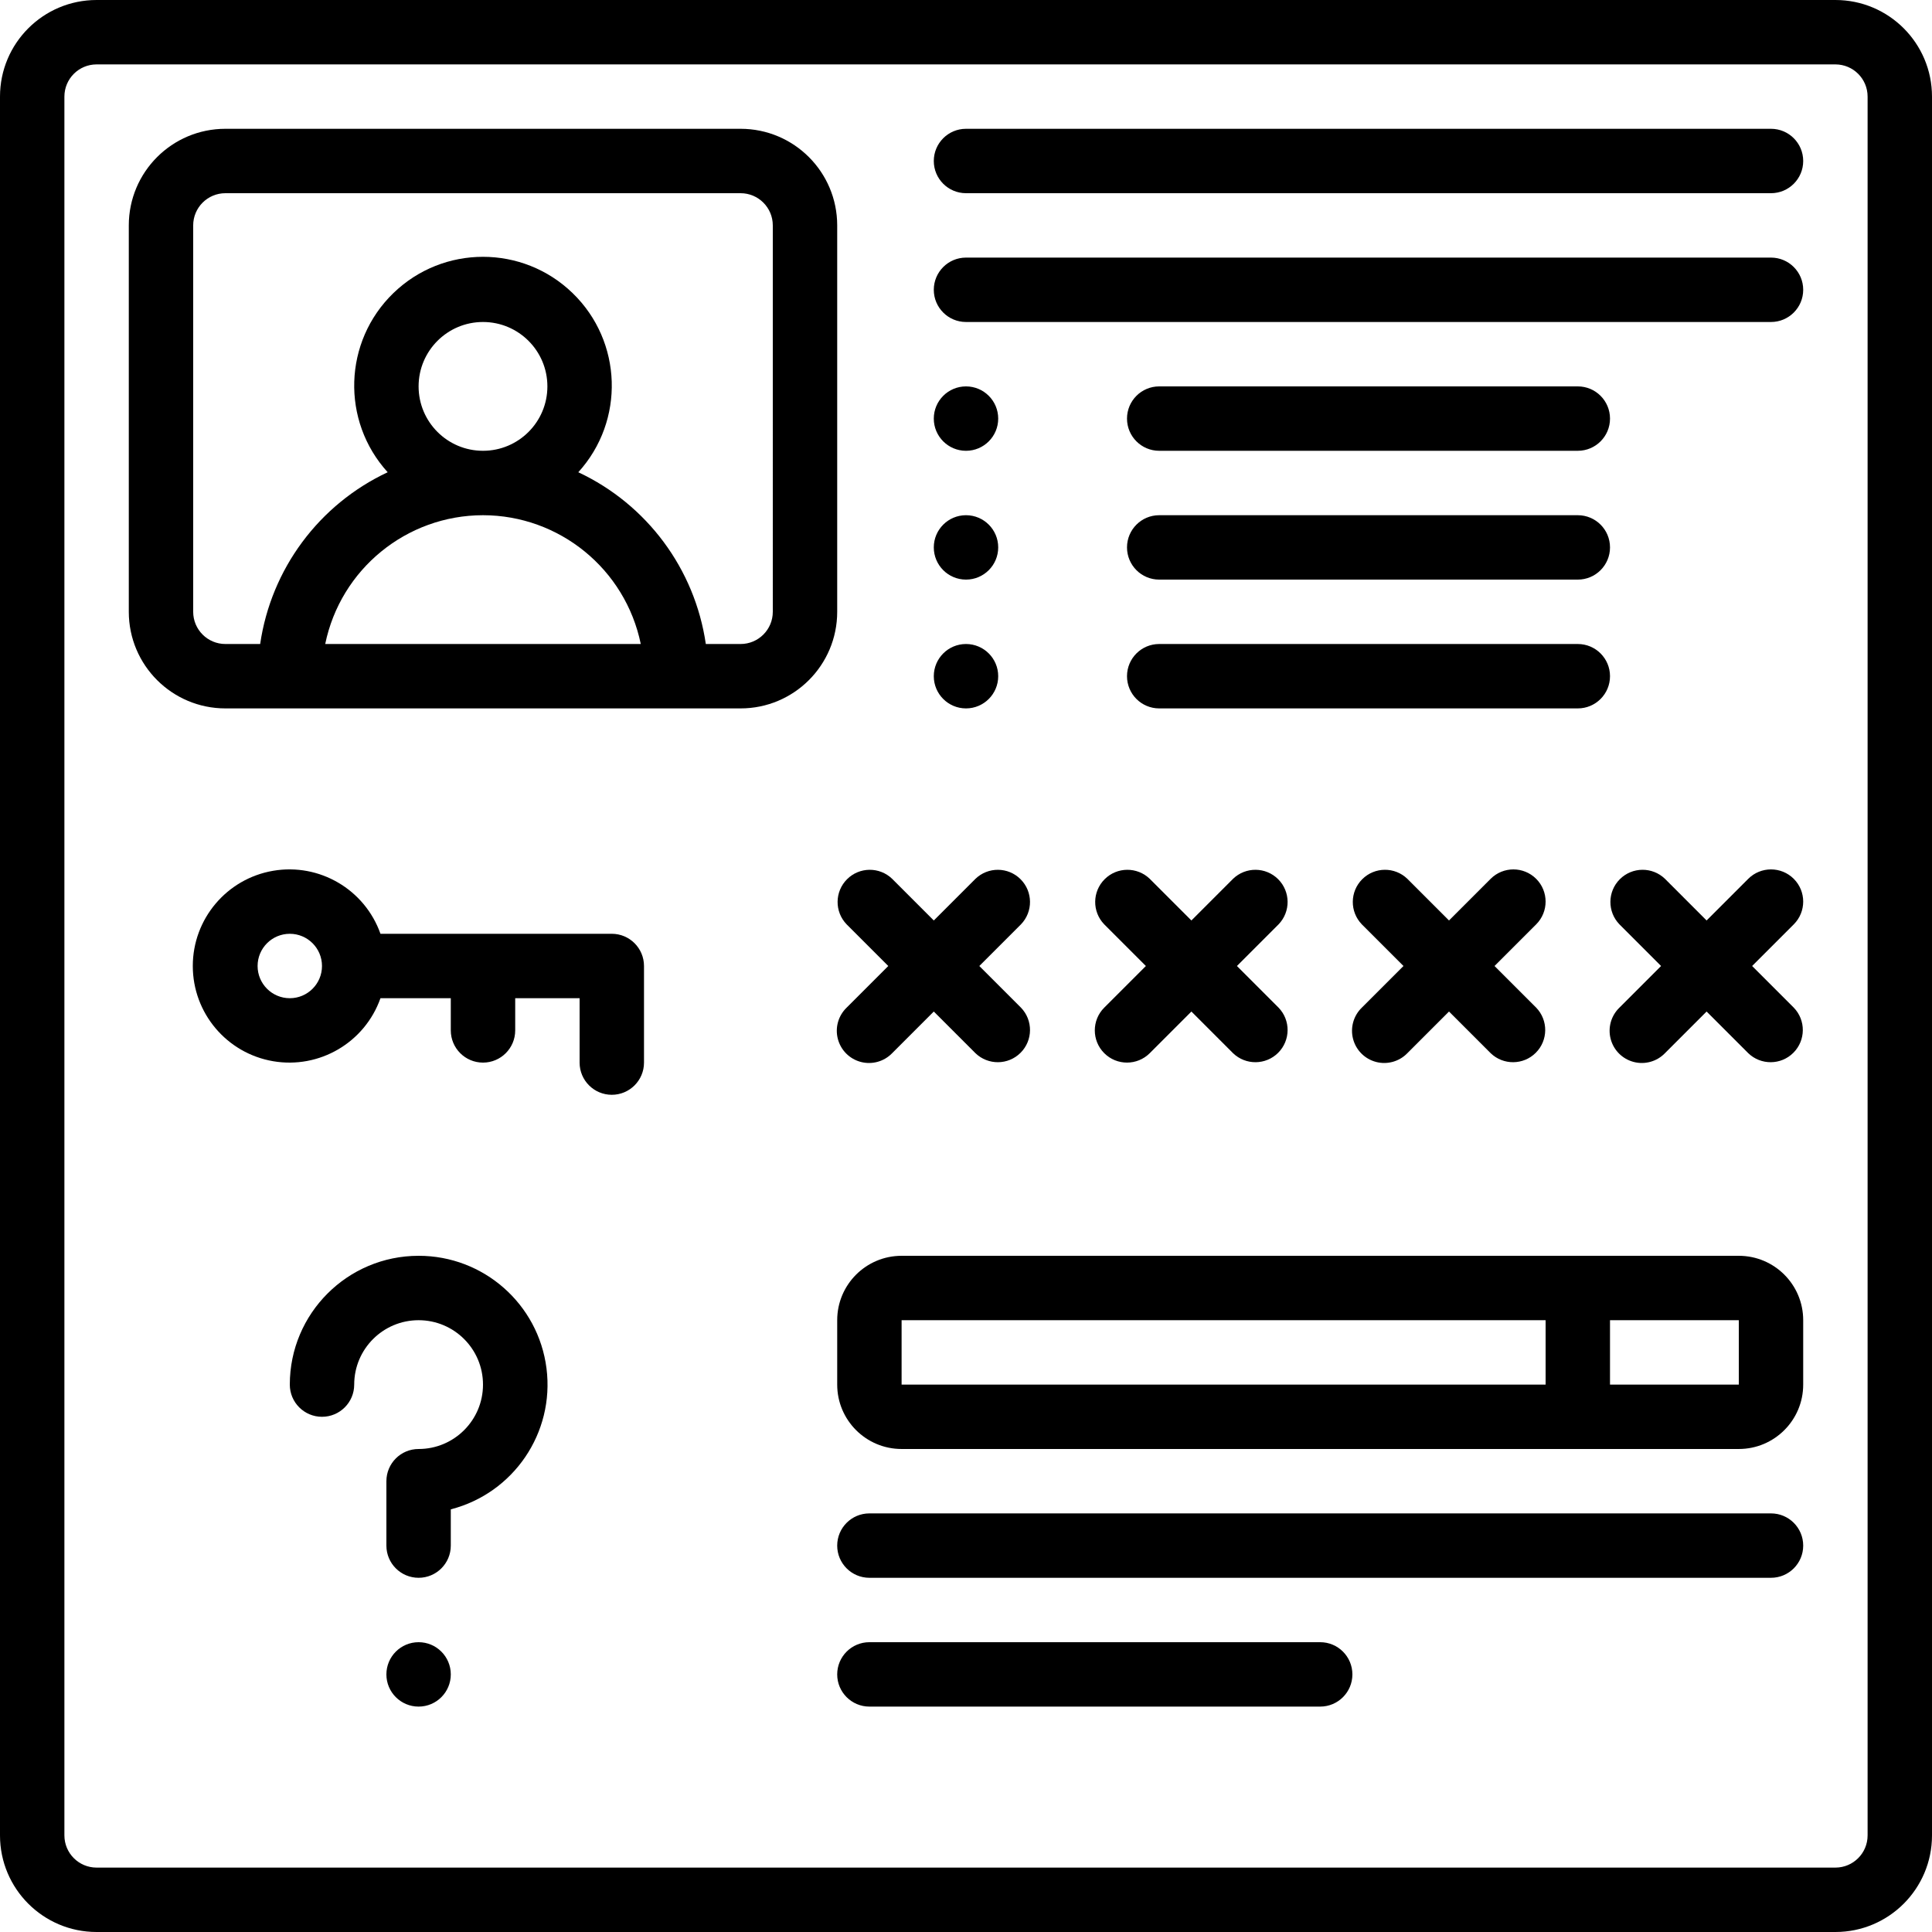 <svg height="512pt" viewBox="0 0 512 512" width="512pt" xmlns="http://www.w3.org/2000/svg"><path class="authentic" d="m486.398 0h-460.797c-14.141 0-25.602 11.461-25.602 25.602v460.797c0 14.141 11.461 25.602 25.602 25.602h460.797c14.141 0 25.602-11.461 25.602-25.602v-460.797c0-14.141-11.461-25.602-25.602-25.602zm8.535 486.398c0 4.715-3.82 8.535-8.535 8.535h-460.797c-4.715 0-8.535-3.82-8.535-8.535v-460.797c0-4.715 3.82-8.535 8.535-8.535h460.797c4.715 0 8.535 3.82 8.535 8.535zm0 0"/><path d="m221.867 59.734c0-14.141-11.461-25.602-25.602-25.602h-136.531c-14.141 0-25.602 11.461-25.602 25.602v102.398c0 14.141 11.461 25.602 25.602 25.602h136.531c14.141 0 25.602-11.461 25.602-25.602zm-110.934 42.664c0-9.426 7.641-17.066 17.066-17.066s17.066 7.641 17.066 17.066c0 9.426-7.641 17.066-17.066 17.066s-17.066-7.641-17.066-17.066zm17.066 34.137c20.266.023 37.73 14.281 41.812 34.133h-83.625c4.082-19.852 21.547-34.109 41.812-34.133zm76.801 25.598c0 4.715-3.82 8.535-8.535 8.535h-9.215c-2.898-19.887-15.594-36.988-33.793-45.52 12.395-13.637 11.727-34.652-1.508-47.473-13.238-12.824-34.262-12.824-47.5 0-13.234 12.82-13.902 33.836-1.508 47.473-18.199 8.531-30.895 25.633-33.793 45.52h-9.215c-4.715 0-8.535-3.82-8.535-8.535v-102.398c0-4.715 3.82-8.535 8.535-8.535h136.531c4.715 0 8.535 3.82 8.535 8.535zm0 0"/><path d="m469.332 34.133h-213.332c-4.711 0-8.535 3.82-8.535 8.535 0 4.711 3.824 8.531 8.535 8.531h213.332c4.715 0 8.535-3.82 8.535-8.531 0-4.715-3.82-8.535-8.535-8.535zm0 0"/><path d="m469.332 68.266h-213.332c-4.711 0-8.535 3.82-8.535 8.535 0 4.711 3.824 8.531 8.535 8.531h213.332c4.715 0 8.535-3.82 8.535-8.531 0-4.715-3.82-8.535-8.535-8.535zm0 0"/><path d="m307.199 119.465h110.934c4.715 0 8.535-3.82 8.535-8.531 0-4.715-3.82-8.535-8.535-8.535h-110.934c-4.711 0-8.531 3.82-8.531 8.535 0 4.711 3.82 8.531 8.531 8.531zm0 0"/><path d="m264.535 110.934c0 4.711-3.824 8.531-8.535 8.531s-8.535-3.82-8.535-8.531c0-4.715 3.824-8.535 8.535-8.535s8.535 3.82 8.535 8.535zm0 0"/><path d="m307.199 153.602h110.934c4.715 0 8.535-3.82 8.535-8.535 0-4.711-3.82-8.531-8.535-8.531h-110.934c-4.711 0-8.531 3.82-8.531 8.531 0 4.715 3.82 8.535 8.531 8.535zm0 0"/><path d="m264.535 145.066c0 4.715-3.824 8.535-8.535 8.535s-8.535-3.82-8.535-8.535c0-4.711 3.824-8.531 8.535-8.531s8.535 3.82 8.535 8.531zm0 0"/><path d="m307.199 187.734h110.934c4.715 0 8.535-3.82 8.535-8.535 0-4.711-3.82-8.531-8.535-8.531h-110.934c-4.711 0-8.531 3.82-8.531 8.531 0 4.715 3.82 8.535 8.531 8.535zm0 0"/><path d="m264.535 179.199c0 4.715-3.824 8.535-8.535 8.535s-8.535-3.82-8.535-8.535c0-4.711 3.824-8.531 8.535-8.531s8.535 3.82 8.535 8.531zm0 0"/><path d="m162.133 247.465h-61.305c-4.156-11.754-16.176-18.805-28.465-16.695-12.285 2.109-21.27 12.762-21.27 25.23s8.984 23.121 21.27 25.23c12.289 2.109 24.309-4.941 28.465-16.695h18.637v8.531c0 4.715 3.824 8.535 8.535 8.535s8.535-3.82 8.535-8.535v-8.531h17.066v17.066c0 4.711 3.82 8.531 8.531 8.531 4.715 0 8.535-3.82 8.535-8.531v-25.602c0-4.711-3.82-8.535-8.535-8.535zm-85.332 17.07c-4.715 0-8.535-3.824-8.535-8.535s3.82-8.535 8.535-8.535c4.711 0 8.531 3.824 8.531 8.535s-3.82 8.535-8.531 8.535zm0 0"/><path d="m224.367 244.965 11.035 11.035-11.035 11.035c-2.219 2.141-3.109 5.312-2.328 8.297s3.113 5.312 6.094 6.094c2.984.781 6.156-.109 8.301-2.324l11.031-11.035 11.035 11.035c3.348 3.23 8.672 3.188 11.961-.105 3.293-3.293 3.34-8.613.105-11.961l-11.035-11.035 11.035-11.035c3.234-3.348 3.188-8.668-.105-11.961-3.289-3.293-8.613-3.336-11.961-.105l-11.035 11.035-11.031-11.035c-3.348-3.23-8.672-3.188-11.961.105-3.293 3.293-3.34 8.613-.105 11.961zm0 0"/><path d="m292.633 279.102c3.332 3.328 8.734 3.328 12.066 0l11.035-11.035 11.031 11.035c3.348 3.23 8.672 3.188 11.965-.105 3.289-3.293 3.336-8.613.102-11.961l-11.031-11.035 11.031-11.035c3.234-3.348 3.188-8.668-.102-11.961-3.293-3.293-8.617-3.336-11.965-.105l-11.031 11.035-11.035-11.035c-3.348-3.23-8.672-3.188-11.961.105-3.293 3.293-3.34 8.613-.105 11.961l11.035 11.035-11.035 11.035c-3.332 3.332-3.332 8.73 0 12.066zm0 0"/><path d="m407.102 232.898c-3.336-3.328-8.734-3.328-12.066 0l-11.035 11.035-11.035-11.035c-3.348-3.23-8.668-3.188-11.961.105-3.293 3.293-3.336 8.613-.105 11.961l11.035 11.035-11.035 11.035c-2.215 2.141-3.105 5.312-2.324 8.297s3.109 5.312 6.094 6.094 6.156-.109 8.297-2.324l11.035-11.035 11.035 11.035c3.348 3.23 8.668 3.188 11.961-.105 3.293-3.293 3.336-8.613.105-11.961l-11.035-11.035 11.035-11.035c3.328-3.332 3.328-8.73 0-12.066zm0 0"/><path d="m475.367 232.898c-3.332-3.328-8.734-3.328-12.066 0l-11.035 11.035-11.031-11.035c-3.348-3.23-8.672-3.188-11.965.105-3.289 3.293-3.336 8.613-.102 11.961l11.031 11.035-11.031 11.035c-2.219 2.141-3.109 5.312-2.328 8.297s3.109 5.312 6.094 6.094 6.156-.109 8.301-2.324l11.031-11.035 11.035 11.035c3.348 3.23 8.672 3.188 11.961-.105 3.293-3.293 3.34-8.613.105-11.961l-11.035-11.035 11.035-11.035c3.332-3.332 3.332-8.73 0-12.066zm0 0"/><path d="m110.934 332.801c-18.852 0-34.133 15.281-34.133 34.133 0 4.711 3.82 8.531 8.531 8.531 4.715 0 8.535-3.82 8.535-8.531 0-9.426 7.641-17.066 17.066-17.066 9.426 0 17.066 7.641 17.066 17.066 0 9.426-7.641 17.066-17.066 17.066-4.715 0-8.535 3.82-8.535 8.535v17.066c0 4.711 3.82 8.531 8.535 8.531 4.711 0 8.531-3.82 8.531-8.531v-9.609c16.66-4.285 27.531-20.293 25.363-37.359-2.168-17.062-16.691-29.852-33.895-29.832zm0 0"/><path d="m119.465 443.734c0 4.711-3.82 8.531-8.531 8.531-4.715 0-8.535-3.82-8.535-8.531 0-4.715 3.82-8.535 8.535-8.535 4.711 0 8.531 3.82 8.531 8.535zm0 0"/><path d="m469.332 401.066h-238.934c-4.711 0-8.531 3.82-8.531 8.535 0 4.711 3.82 8.531 8.531 8.531h238.934c4.715 0 8.535-3.82 8.535-8.531 0-4.715-3.82-8.535-8.535-8.535zm0 0"/><path d="m349.867 435.199h-119.469c-4.711 0-8.531 3.82-8.531 8.535 0 4.711 3.82 8.531 8.531 8.531h119.469c4.711 0 8.531-3.82 8.531-8.531 0-4.715-3.82-8.535-8.531-8.535zm0 0"/><path d="m460.801 332.801h-221.867c-9.426 0-17.066 7.641-17.066 17.066v17.066c0 9.426 7.641 17.066 17.066 17.066h221.867c9.426 0 17.066-7.641 17.066-17.066v-17.066c0-9.426-7.641-17.066-17.066-17.066zm-221.867 17.066h170.668v17.066h-170.668zm187.734 17.066v-17.066h34.133v17.066zm0 0"/></svg>